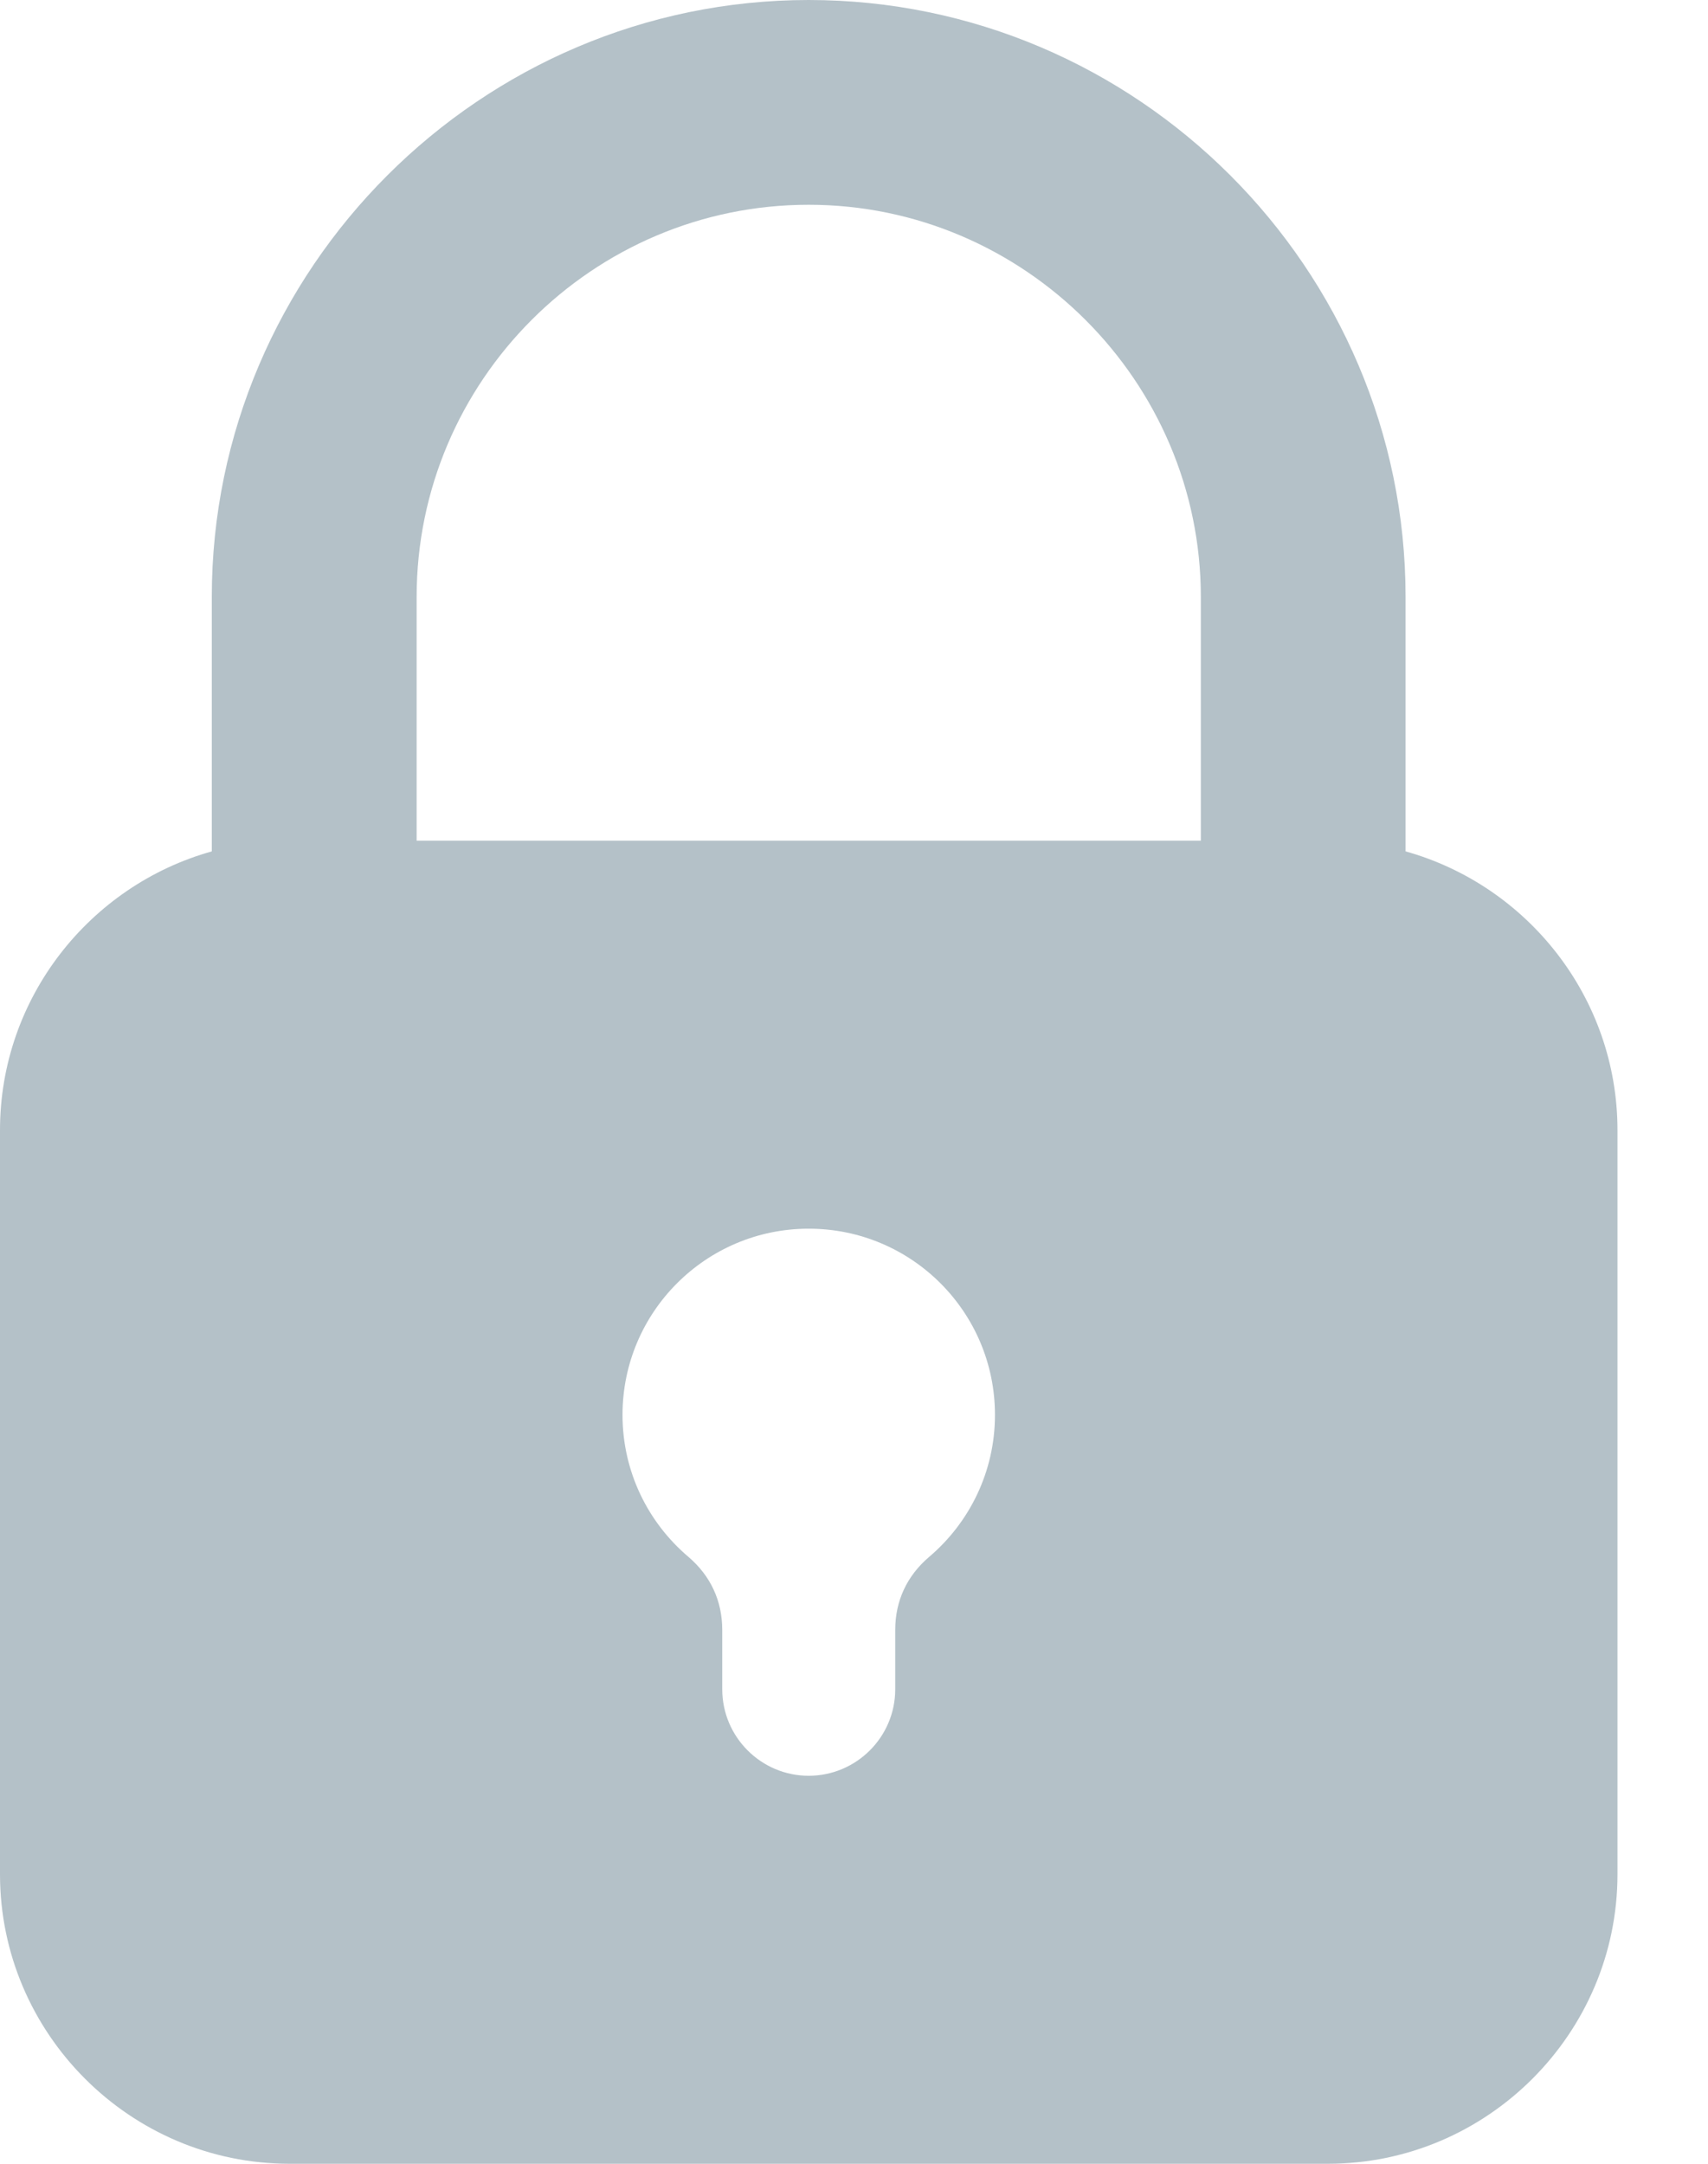 <svg width="15" height="19" viewBox="0 0 15 19" fill="none" xmlns="http://www.w3.org/2000/svg">
<path fill-rule="evenodd" clip-rule="evenodd" d="M3.659 7.382H10.546V5.242C10.546 3.349 8.995 1.798 7.102 1.798C5.206 1.798 3.659 3.345 3.659 5.242V7.382ZM12.344 7.476C13.415 7.775 14.205 8.761 14.205 9.924V16.458C14.205 17.856 13.061 19 11.663 19H2.542C1.144 19 0 17.856 0 16.458V9.924C0 8.761 0.79 7.775 1.86 7.476V5.242C1.86 2.361 4.222 0 7.102 0C9.986 0 12.344 2.358 12.344 5.242V7.476ZM7.102 10.789C8.006 10.789 8.738 11.521 8.738 12.424C8.738 12.924 8.513 13.371 8.16 13.671C7.965 13.837 7.862 14.057 7.862 14.313V14.834C7.862 15.253 7.52 15.593 7.102 15.593C6.684 15.593 6.343 15.252 6.343 14.834V14.313C6.343 14.057 6.24 13.837 6.046 13.671C5.692 13.371 5.467 12.924 5.467 12.424C5.467 11.521 6.2 10.789 7.102 10.789Z" fill="#B4C1C8"/>
</svg>
